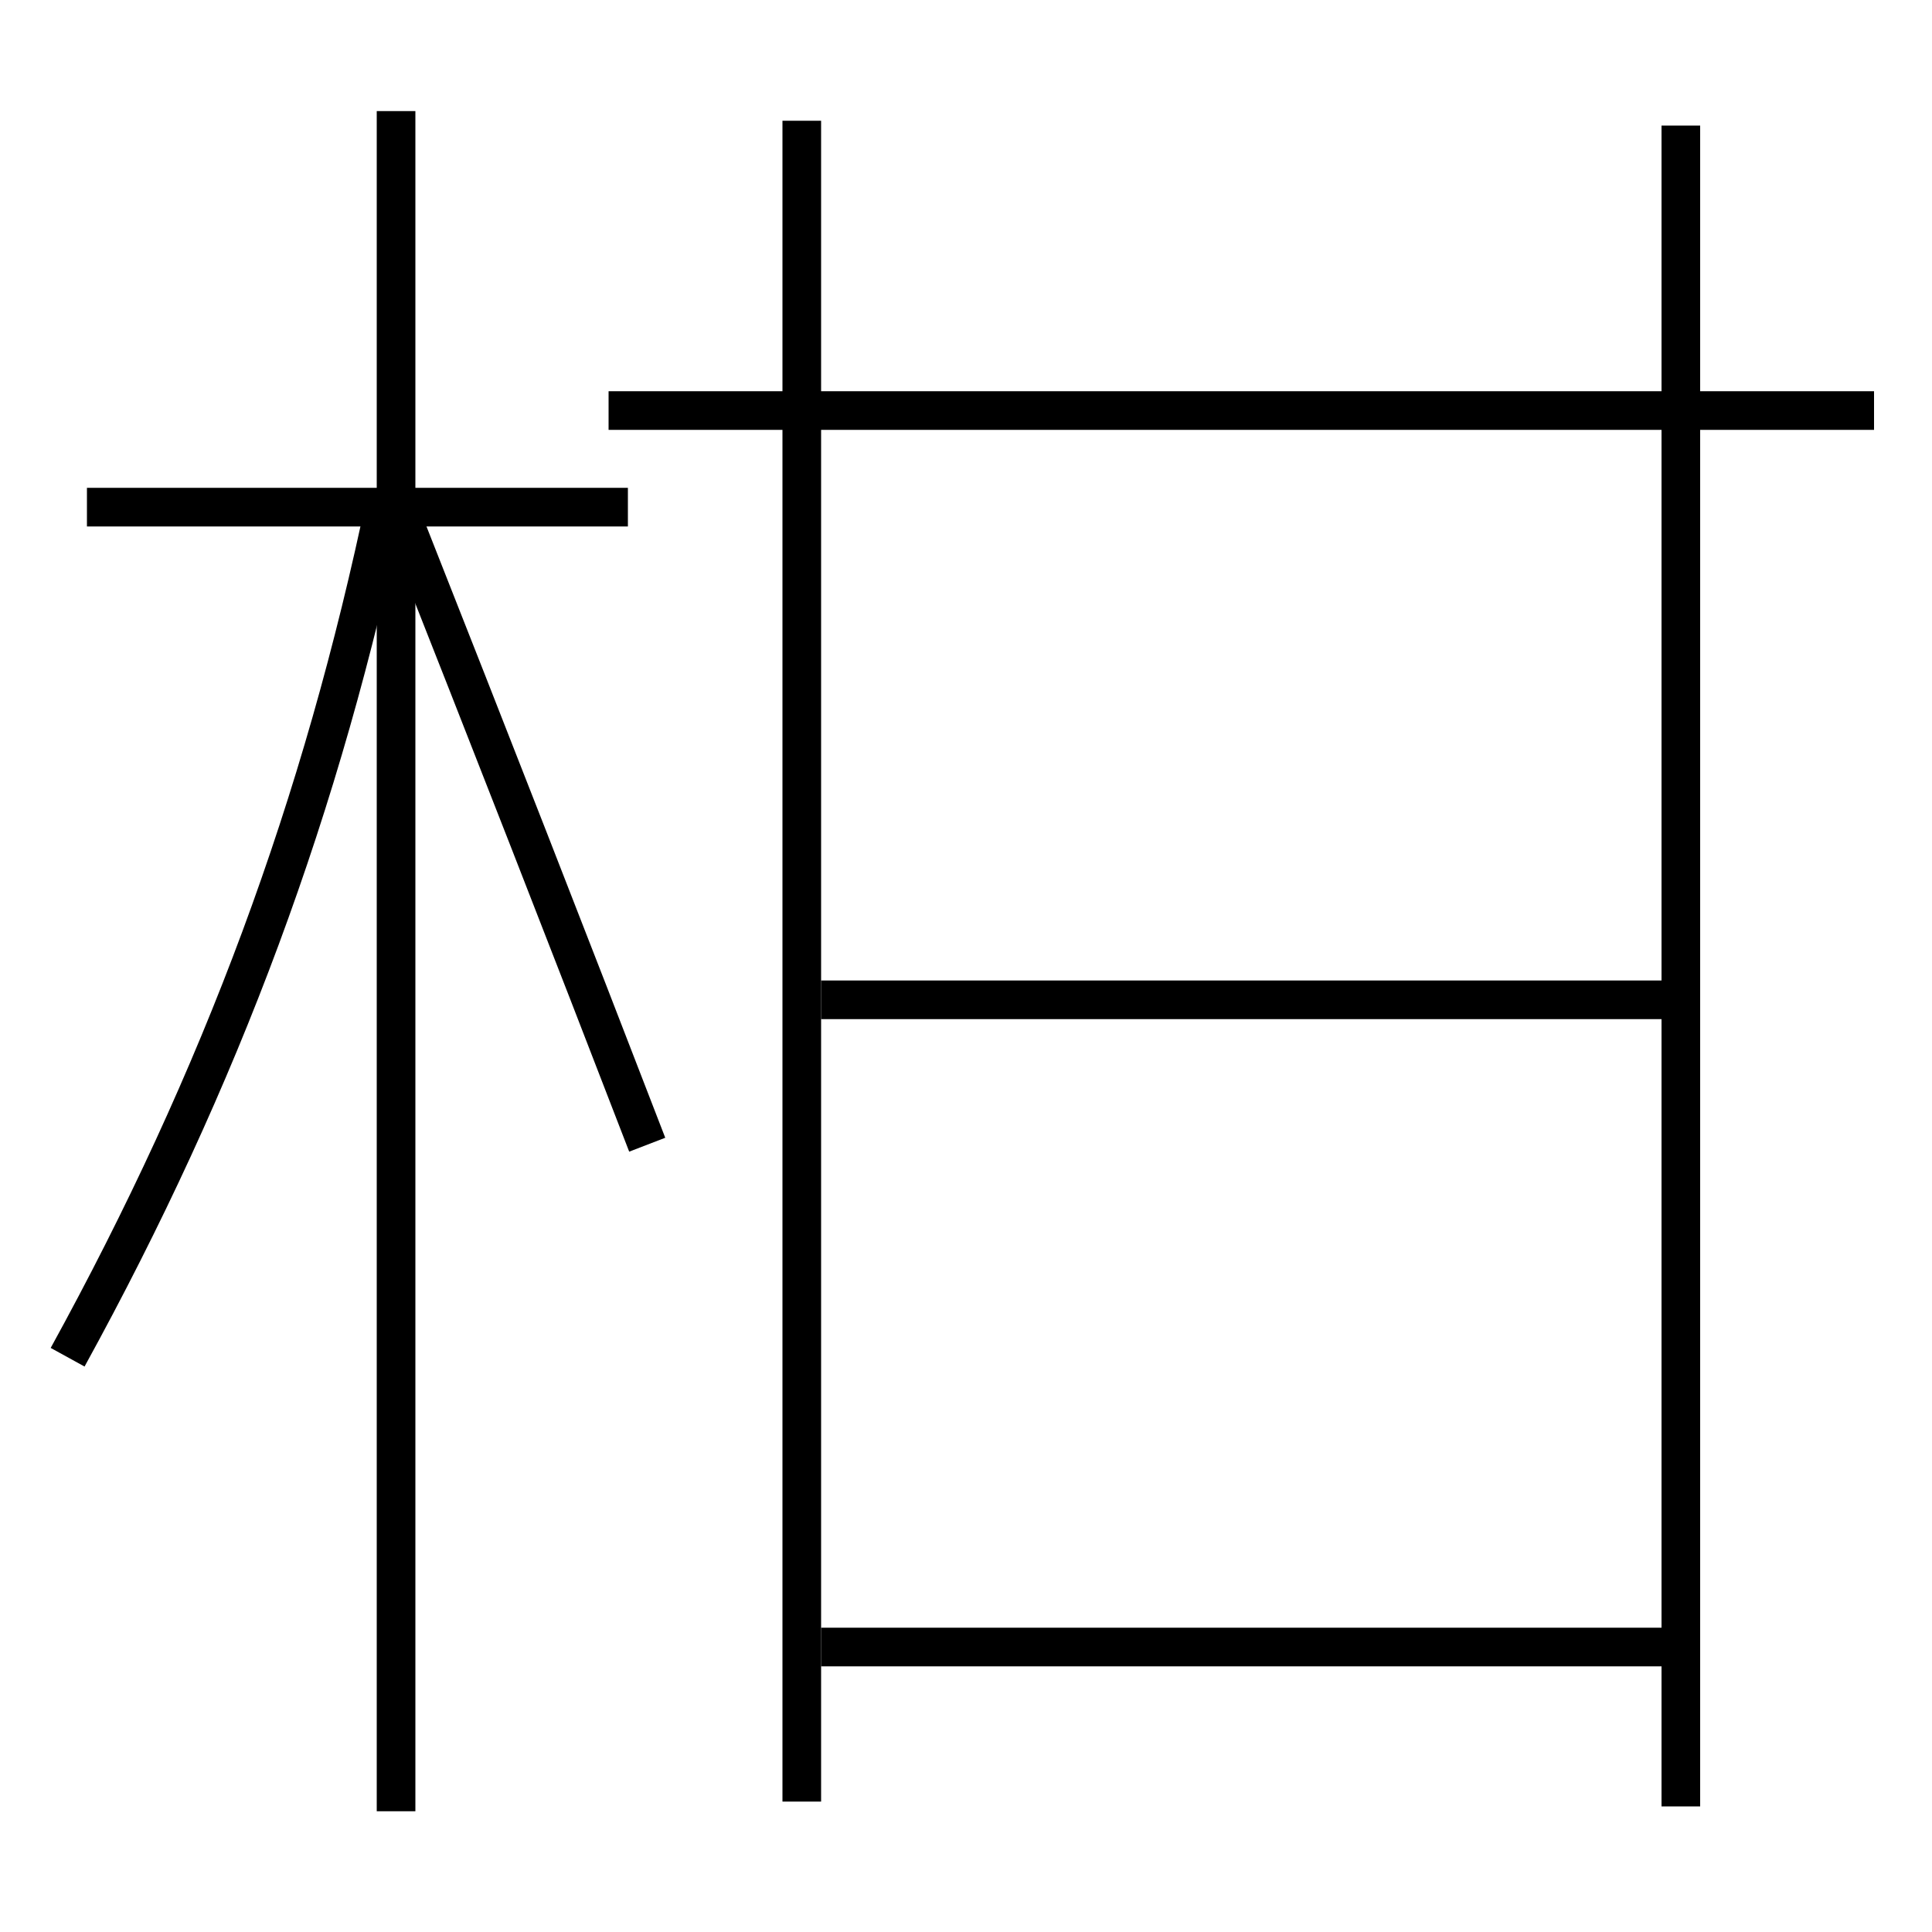 <?xml version='1.0' encoding='utf-8'?>
<svg xmlns="http://www.w3.org/2000/svg" height="100px" version="1.0" viewBox="0 0 100 100" width="100px" x="0px" y="0px">
<line fill="none" stroke="#000000" stroke-width="2" x1="20.5" x2="20.5" y1="93.75" y2="5.75" /><line fill="none" stroke="#000000" stroke-width="2" x1="32.5" x2="4.5" y1="26.25" y2="26.25" /><line fill="none" stroke="#000000" stroke-width="2" x1="41.5" x2="41.5" y1="6.25" y2="93.25" /><line fill="none" stroke="#000000" stroke-width="2" x1="87" x2="87" y1="93.5" y2="6.5" /><line fill="none" stroke="#000000" stroke-width="2" x1="97" x2="31.5" y1="21.25" y2="21.25" /><line fill="none" stroke="#000000" stroke-width="2" x1="42.5" x2="86" y1="85.25" y2="85.25" /><line fill="none" stroke="#000000" stroke-width="2" x1="42.5" x2="86" y1="51.75" y2="51.75" /><path d="M3.5,70.25 c7.954,-14.471 13.176,-28.562 16.5,-44.5" fill="none" stroke="#000000" stroke-width="2" /><path d="M33.5,59.25 c-3.983,-10.331 -8.283,-21.329 -12.5,-32" fill="none" stroke="#000000" stroke-width="2" /></svg>